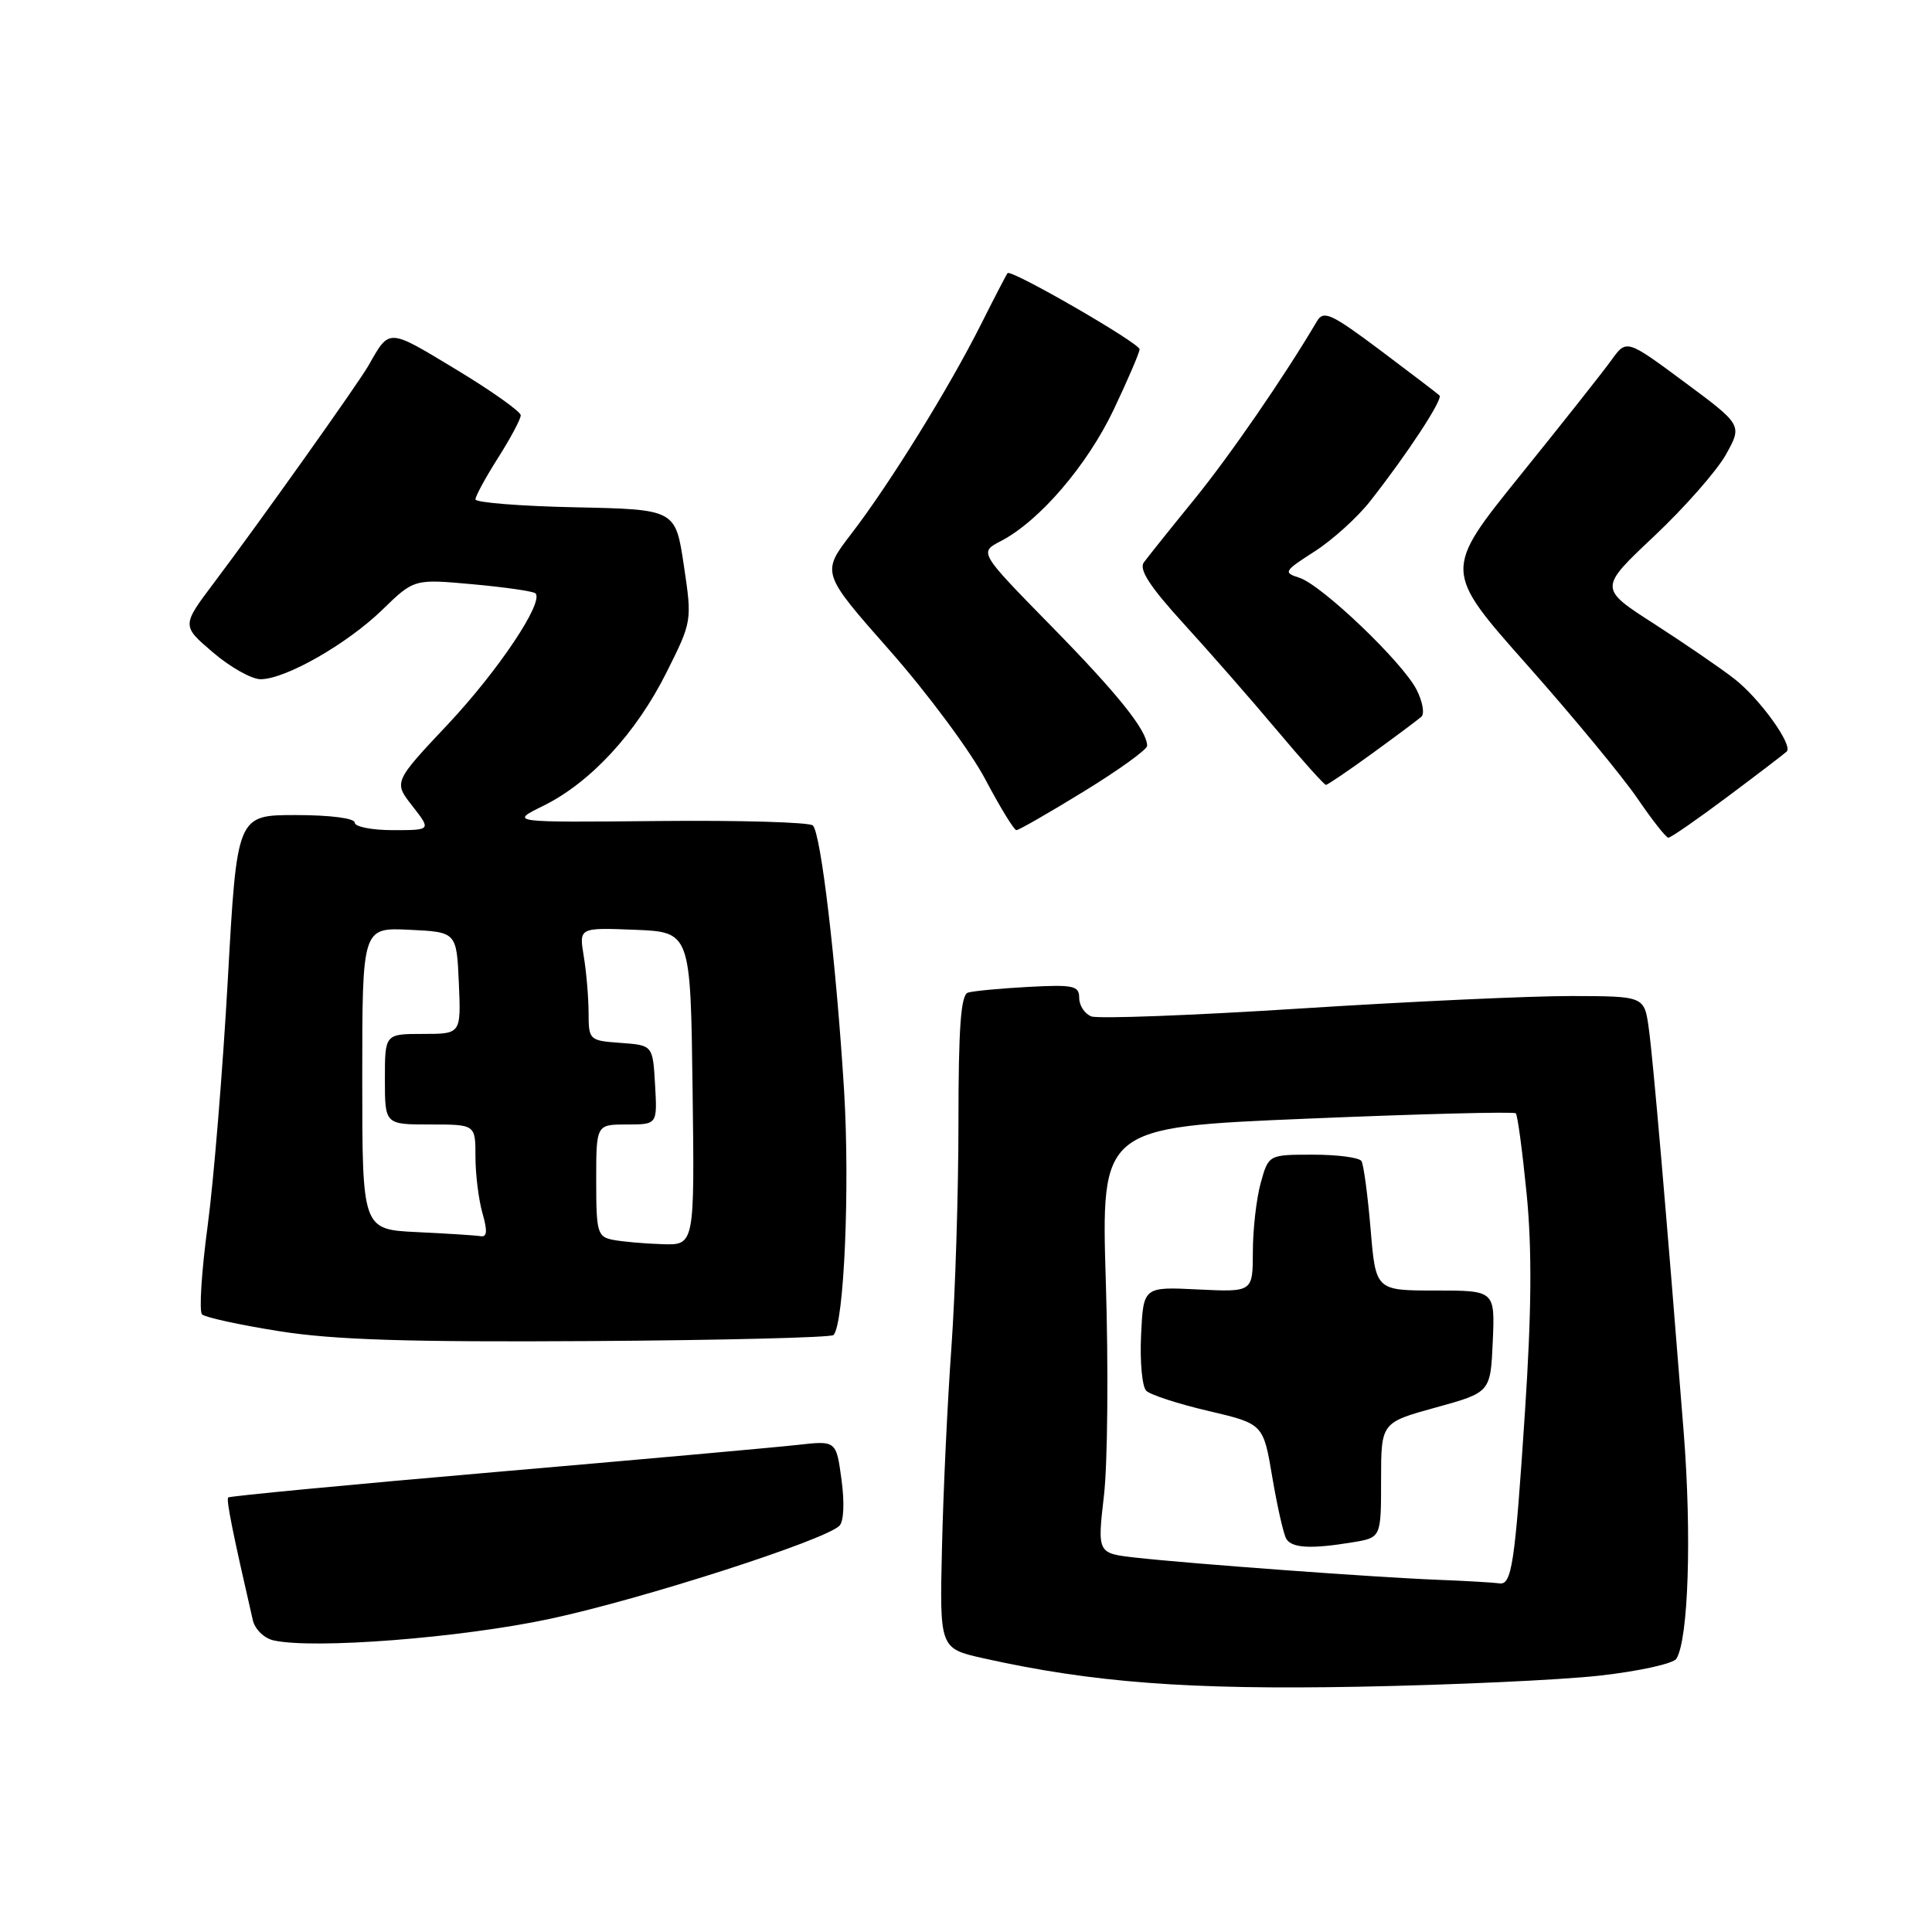 <?xml version="1.0" encoding="UTF-8" standalone="no"?>
<!DOCTYPE svg PUBLIC "-//W3C//DTD SVG 1.1//EN" "http://www.w3.org/Graphics/SVG/1.1/DTD/svg11.dtd" >
<svg xmlns="http://www.w3.org/2000/svg" xmlns:xlink="http://www.w3.org/1999/xlink" version="1.1" viewBox="0 0 256 256">
 <g >
 <path fill="currentColor"
d=" M 211.95 222.03 C 217.15 221.45 221.73 220.44 222.13 219.79 C 223.73 217.21 224.17 203.40 223.10 189.80 C 220.83 161.10 219.05 140.40 218.47 136.25 C 217.88 132.00 217.88 132.00 208.19 131.98 C 202.86 131.97 186.74 132.71 172.36 133.63 C 157.99 134.55 145.50 135.02 144.61 134.68 C 143.73 134.34 143.00 133.24 143.00 132.23 C 143.00 130.61 142.25 130.45 136.25 130.77 C 132.54 130.97 128.94 131.31 128.25 131.53 C 127.32 131.84 127.00 136.18 127.00 148.72 C 127.00 157.95 126.58 171.35 126.07 178.50 C 125.55 185.65 124.99 197.56 124.82 204.97 C 124.50 218.43 124.50 218.43 130.31 219.73 C 144.71 222.95 157.46 223.92 180.00 223.50 C 192.38 223.27 206.75 222.61 211.95 222.03 Z  M 72.85 214.51 C 84.96 211.93 109.29 204.11 111.23 202.17 C 111.81 201.59 111.92 199.08 111.50 196.03 C 110.80 190.88 110.80 190.88 105.65 191.46 C 102.82 191.78 84.77 193.40 65.54 195.06 C 46.31 196.72 30.43 198.24 30.24 198.42 C 29.95 198.71 30.84 203.13 33.50 214.68 C 33.78 215.89 35.00 217.08 36.25 217.36 C 41.55 218.55 61.05 217.03 72.85 214.51 Z  M 110.44 176.90 C 111.85 175.48 112.63 157.26 111.84 144.41 C 110.79 127.49 108.78 110.44 107.71 109.38 C 107.28 108.95 98.06 108.68 87.21 108.79 C 67.50 108.98 67.50 108.98 72.00 106.77 C 78.24 103.69 84.29 97.15 88.31 89.11 C 91.71 82.32 91.71 82.28 90.61 74.90 C 89.50 67.50 89.50 67.50 76.25 67.22 C 68.96 67.07 63.00 66.59 63.00 66.17 C 63.00 65.74 64.35 63.26 66.00 60.66 C 67.65 58.06 69.00 55.53 69.00 55.03 C 69.00 54.54 65.13 51.79 60.39 48.93 C 51.33 43.46 51.65 43.48 48.83 48.43 C 47.51 50.76 34.36 69.25 28.37 77.20 C 24.07 82.91 24.07 82.91 28.22 86.45 C 30.50 88.40 33.34 90.00 34.53 90.00 C 37.82 90.00 45.99 85.34 50.68 80.78 C 54.87 76.71 54.87 76.71 62.66 77.42 C 66.95 77.81 70.68 78.35 70.95 78.62 C 72.11 79.77 66.02 88.87 59.36 95.96 C 52.15 103.62 52.15 103.62 54.65 106.81 C 57.14 110.00 57.14 110.00 52.07 110.00 C 49.28 110.00 47.00 109.55 47.00 109.00 C 47.00 108.42 43.73 108.00 39.20 108.00 C 31.40 108.00 31.40 108.00 30.19 129.75 C 29.52 141.71 28.32 156.44 27.51 162.47 C 26.70 168.50 26.37 173.77 26.77 174.16 C 27.17 174.56 31.77 175.56 37.00 176.39 C 44.24 177.54 54.03 177.85 78.17 177.70 C 95.58 177.59 110.11 177.23 110.44 176.90 Z  M 228.96 105.53 C 232.99 102.52 236.49 99.84 236.75 99.58 C 237.61 98.72 233.16 92.55 229.80 89.94 C 227.98 88.52 223.20 85.25 219.18 82.66 C 211.85 77.95 211.85 77.95 219.18 71.05 C 223.20 67.26 227.48 62.40 228.69 60.24 C 230.87 56.32 230.87 56.32 223.20 50.63 C 215.52 44.94 215.52 44.94 213.52 47.72 C 212.42 49.25 206.96 56.15 201.39 63.05 C 191.26 75.61 191.26 75.61 202.38 88.14 C 208.50 95.04 215.07 103.00 217.00 105.84 C 218.93 108.67 220.76 111.00 221.07 111.00 C 221.39 111.00 224.94 108.54 228.96 105.53 Z  M 143.63 104.86 C 148.23 102.04 152.00 99.32 152.00 98.83 C 152.00 96.79 148.14 91.97 139.19 82.85 C 129.73 73.19 129.73 73.19 132.61 71.70 C 137.72 69.05 144.04 61.69 147.57 54.28 C 149.45 50.31 151.00 46.71 151.00 46.28 C 150.99 45.46 133.99 35.65 133.51 36.19 C 133.36 36.36 131.78 39.41 129.99 42.97 C 125.80 51.33 117.90 64.10 112.82 70.71 C 108.82 75.91 108.82 75.91 117.91 86.21 C 122.90 91.87 128.59 99.54 130.55 103.25 C 132.51 106.96 134.37 110.00 134.68 110.00 C 135.00 110.00 139.02 107.69 143.63 104.86 Z  M 181.79 99.86 C 184.93 97.58 187.88 95.38 188.34 94.97 C 188.79 94.56 188.50 92.94 187.69 91.36 C 185.77 87.66 175.11 77.49 172.16 76.55 C 170.01 75.87 170.13 75.67 174.19 73.07 C 176.56 71.55 179.88 68.55 181.56 66.40 C 186.52 60.09 191.23 52.89 190.74 52.40 C 190.48 52.15 186.95 49.46 182.89 46.41 C 176.37 41.53 175.38 41.08 174.50 42.57 C 170.19 49.88 162.91 60.46 158.17 66.27 C 155.05 70.10 152.08 73.82 151.56 74.53 C 150.89 75.46 152.39 77.77 156.86 82.66 C 160.29 86.42 165.84 92.76 169.19 96.75 C 172.54 100.74 175.47 104.00 175.69 104.00 C 175.91 104.00 178.65 102.14 181.79 99.86 Z  M 190.50 209.33 C 182.26 209.01 157.67 207.20 150.45 206.39 C 145.40 205.82 145.40 205.82 146.28 198.16 C 146.77 193.95 146.88 181.25 146.53 169.94 C 145.90 149.37 145.90 149.37 173.16 148.23 C 188.15 147.60 200.61 147.28 200.85 147.52 C 201.09 147.75 201.73 152.57 202.29 158.22 C 203.01 165.56 202.94 173.80 202.07 187.00 C 200.73 207.40 200.32 210.09 198.64 209.80 C 198.01 209.70 194.35 209.48 190.50 209.33 Z  M 179.25 204.36 C 183.00 203.74 183.00 203.74 183.00 196.12 C 183.00 188.50 183.00 188.50 190.25 186.50 C 197.50 184.50 197.50 184.50 197.80 177.75 C 198.09 171.00 198.09 171.00 190.19 171.00 C 182.29 171.00 182.29 171.00 181.61 162.85 C 181.23 158.36 180.69 154.31 180.40 153.85 C 180.12 153.38 177.23 153.00 173.99 153.00 C 168.09 153.00 168.09 153.00 167.05 156.75 C 166.48 158.81 166.01 162.91 166.01 165.86 C 166.00 171.21 166.00 171.21 158.75 170.86 C 151.50 170.50 151.50 170.50 151.20 176.90 C 151.03 180.42 151.34 183.74 151.88 184.28 C 152.42 184.82 156.13 186.03 160.13 186.96 C 167.40 188.67 167.40 188.67 168.59 195.76 C 169.25 199.65 170.08 203.32 170.45 203.92 C 171.20 205.14 173.76 205.27 179.25 204.36 Z  M 81.25 164.29 C 79.16 163.89 79.00 163.34 79.00 156.43 C 79.00 149.00 79.00 149.00 83.05 149.00 C 87.10 149.00 87.10 149.00 86.80 143.75 C 86.50 138.50 86.50 138.50 82.25 138.19 C 78.08 137.89 78.00 137.82 77.99 134.19 C 77.98 132.16 77.70 128.79 77.35 126.70 C 76.72 122.91 76.72 122.91 84.11 123.20 C 91.50 123.50 91.50 123.50 91.77 144.25 C 92.04 165.00 92.04 165.00 87.77 164.86 C 85.42 164.79 82.49 164.53 81.25 164.29 Z  M 55.25 163.26 C 48.00 162.91 48.00 162.91 48.00 142.91 C 48.00 122.90 48.00 122.90 54.25 123.20 C 60.50 123.50 60.50 123.50 60.80 130.25 C 61.09 137.00 61.09 137.00 56.05 137.00 C 51.00 137.00 51.00 137.00 51.00 143.00 C 51.00 149.00 51.00 149.00 57.00 149.00 C 63.00 149.00 63.00 149.00 63.00 153.26 C 63.00 155.60 63.42 158.97 63.93 160.76 C 64.61 163.13 64.54 163.95 63.68 163.80 C 63.03 163.69 59.24 163.45 55.25 163.26 Z "/>
</g>
</svg>